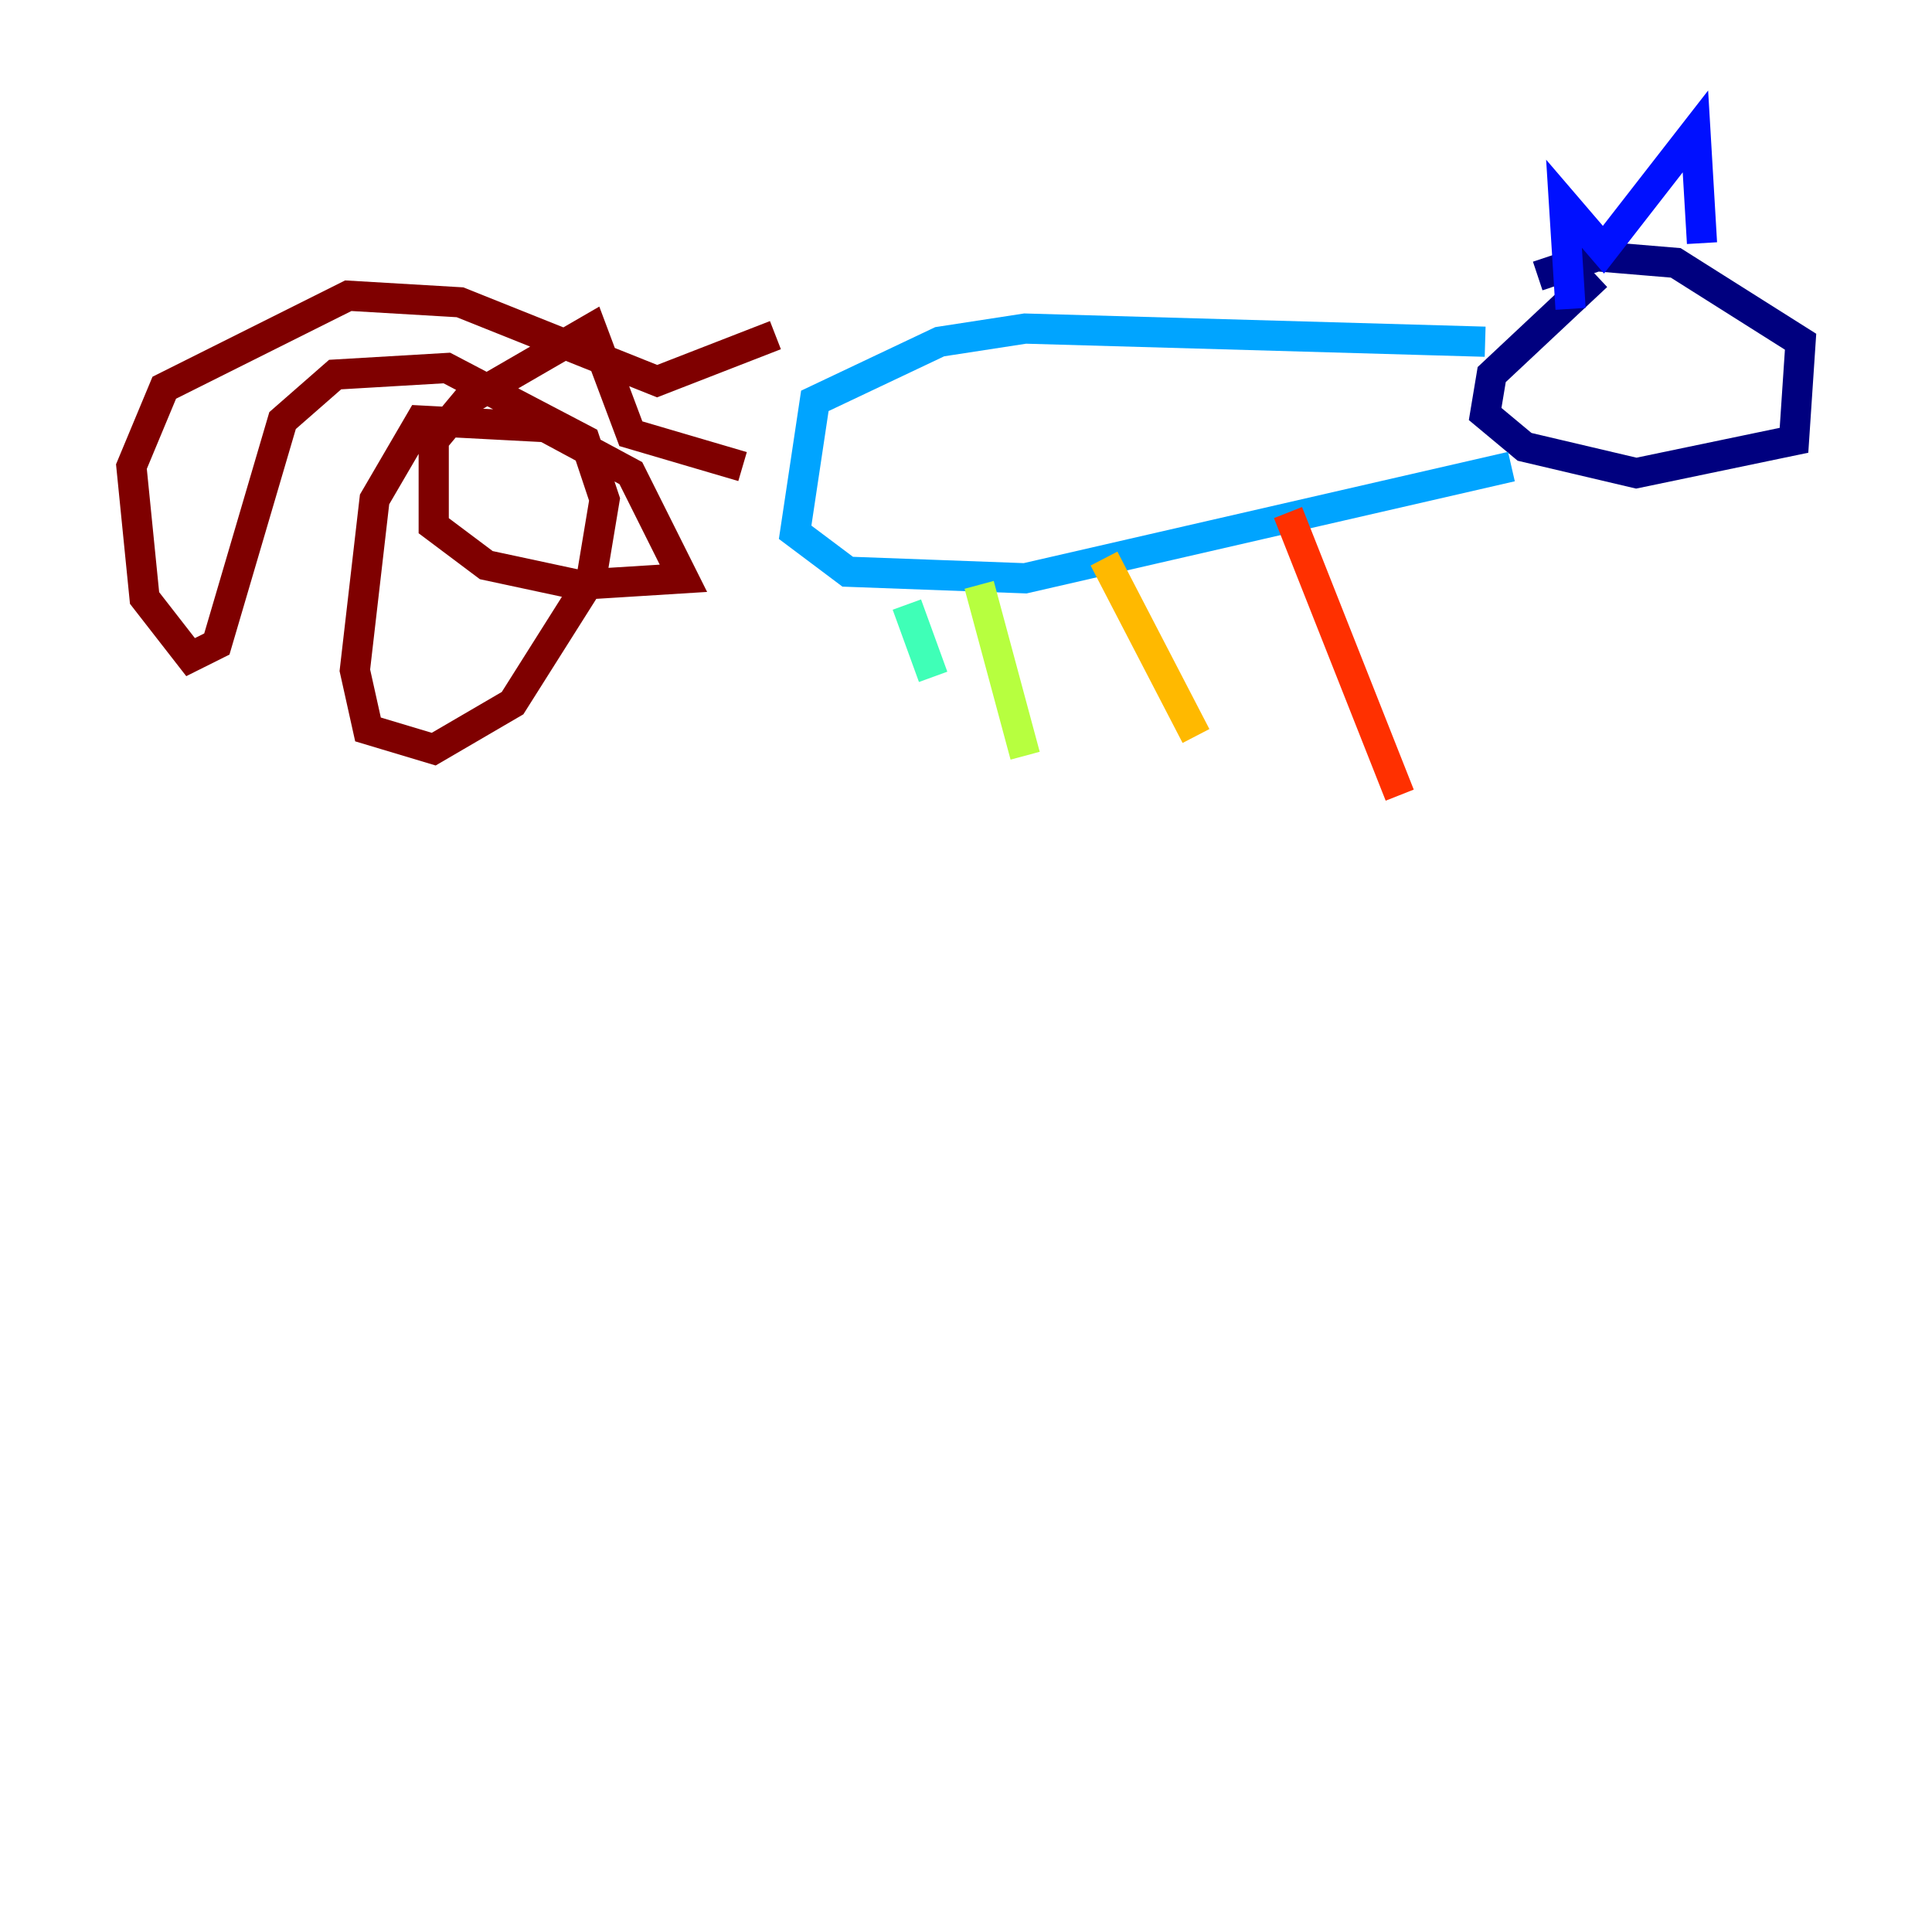 <?xml version="1.0" encoding="utf-8" ?>
<svg baseProfile="tiny" height="128" version="1.2" viewBox="0,0,128,128" width="128" xmlns="http://www.w3.org/2000/svg" xmlns:ev="http://www.w3.org/2001/xml-events" xmlns:xlink="http://www.w3.org/1999/xlink"><defs /><polyline fill="none" points="105.796,18.286 98.83,24.816 98.395,27.429 101.007,29.605 108.408,31.347 118.857,29.17 119.293,22.64 111.02,17.415 105.796,16.98 101.878,18.286" stroke="#00007f" stroke-width="2" /><polyline fill="none" points="104.054,20.463 103.619,13.497 106.231,16.544 112.326,8.707 112.762,16.109" stroke="#0010ff" stroke-width="2" /><polyline fill="none" points="98.395,22.64 67.918,21.769 62.258,22.64 53.986,26.558 52.68,35.265 56.163,37.878 67.918,38.313 100.136,30.912" stroke="#00a4ff" stroke-width="2" /><polyline fill="none" points="60.082,40.054 61.823,44.843" stroke="#3fffb7" stroke-width="2" /><polyline fill="none" points="64.871,38.748 67.918,50.068" stroke="#b7ff3f" stroke-width="2" /><polyline fill="none" points="73.143,37.007 79.238,48.762" stroke="#ffb900" stroke-width="2" /><polyline fill="none" points="85.333,33.959 92.735,52.68" stroke="#ff3000" stroke-width="2" /><polyline fill="none" points="49.197,30.912 41.796,28.735 39.184,21.769 30.912,26.558 28.735,29.17 28.735,34.83 32.218,37.442 38.313,38.748 45.279,38.313 41.796,31.347 36.136,28.299 27.864,27.864 24.816,33.088 23.51,44.408 24.381,48.327 28.735,49.633 33.959,46.585 39.184,38.313 40.054,33.088 38.748,29.17 29.605,24.381 22.204,24.816 18.721,27.864 14.367,42.667 12.626,43.537 9.578,39.619 8.707,30.912 10.884,25.687 23.075,19.592 30.476,20.027 43.537,25.252 51.374,22.204" stroke="#7f0000" stroke-width="2" /></svg>